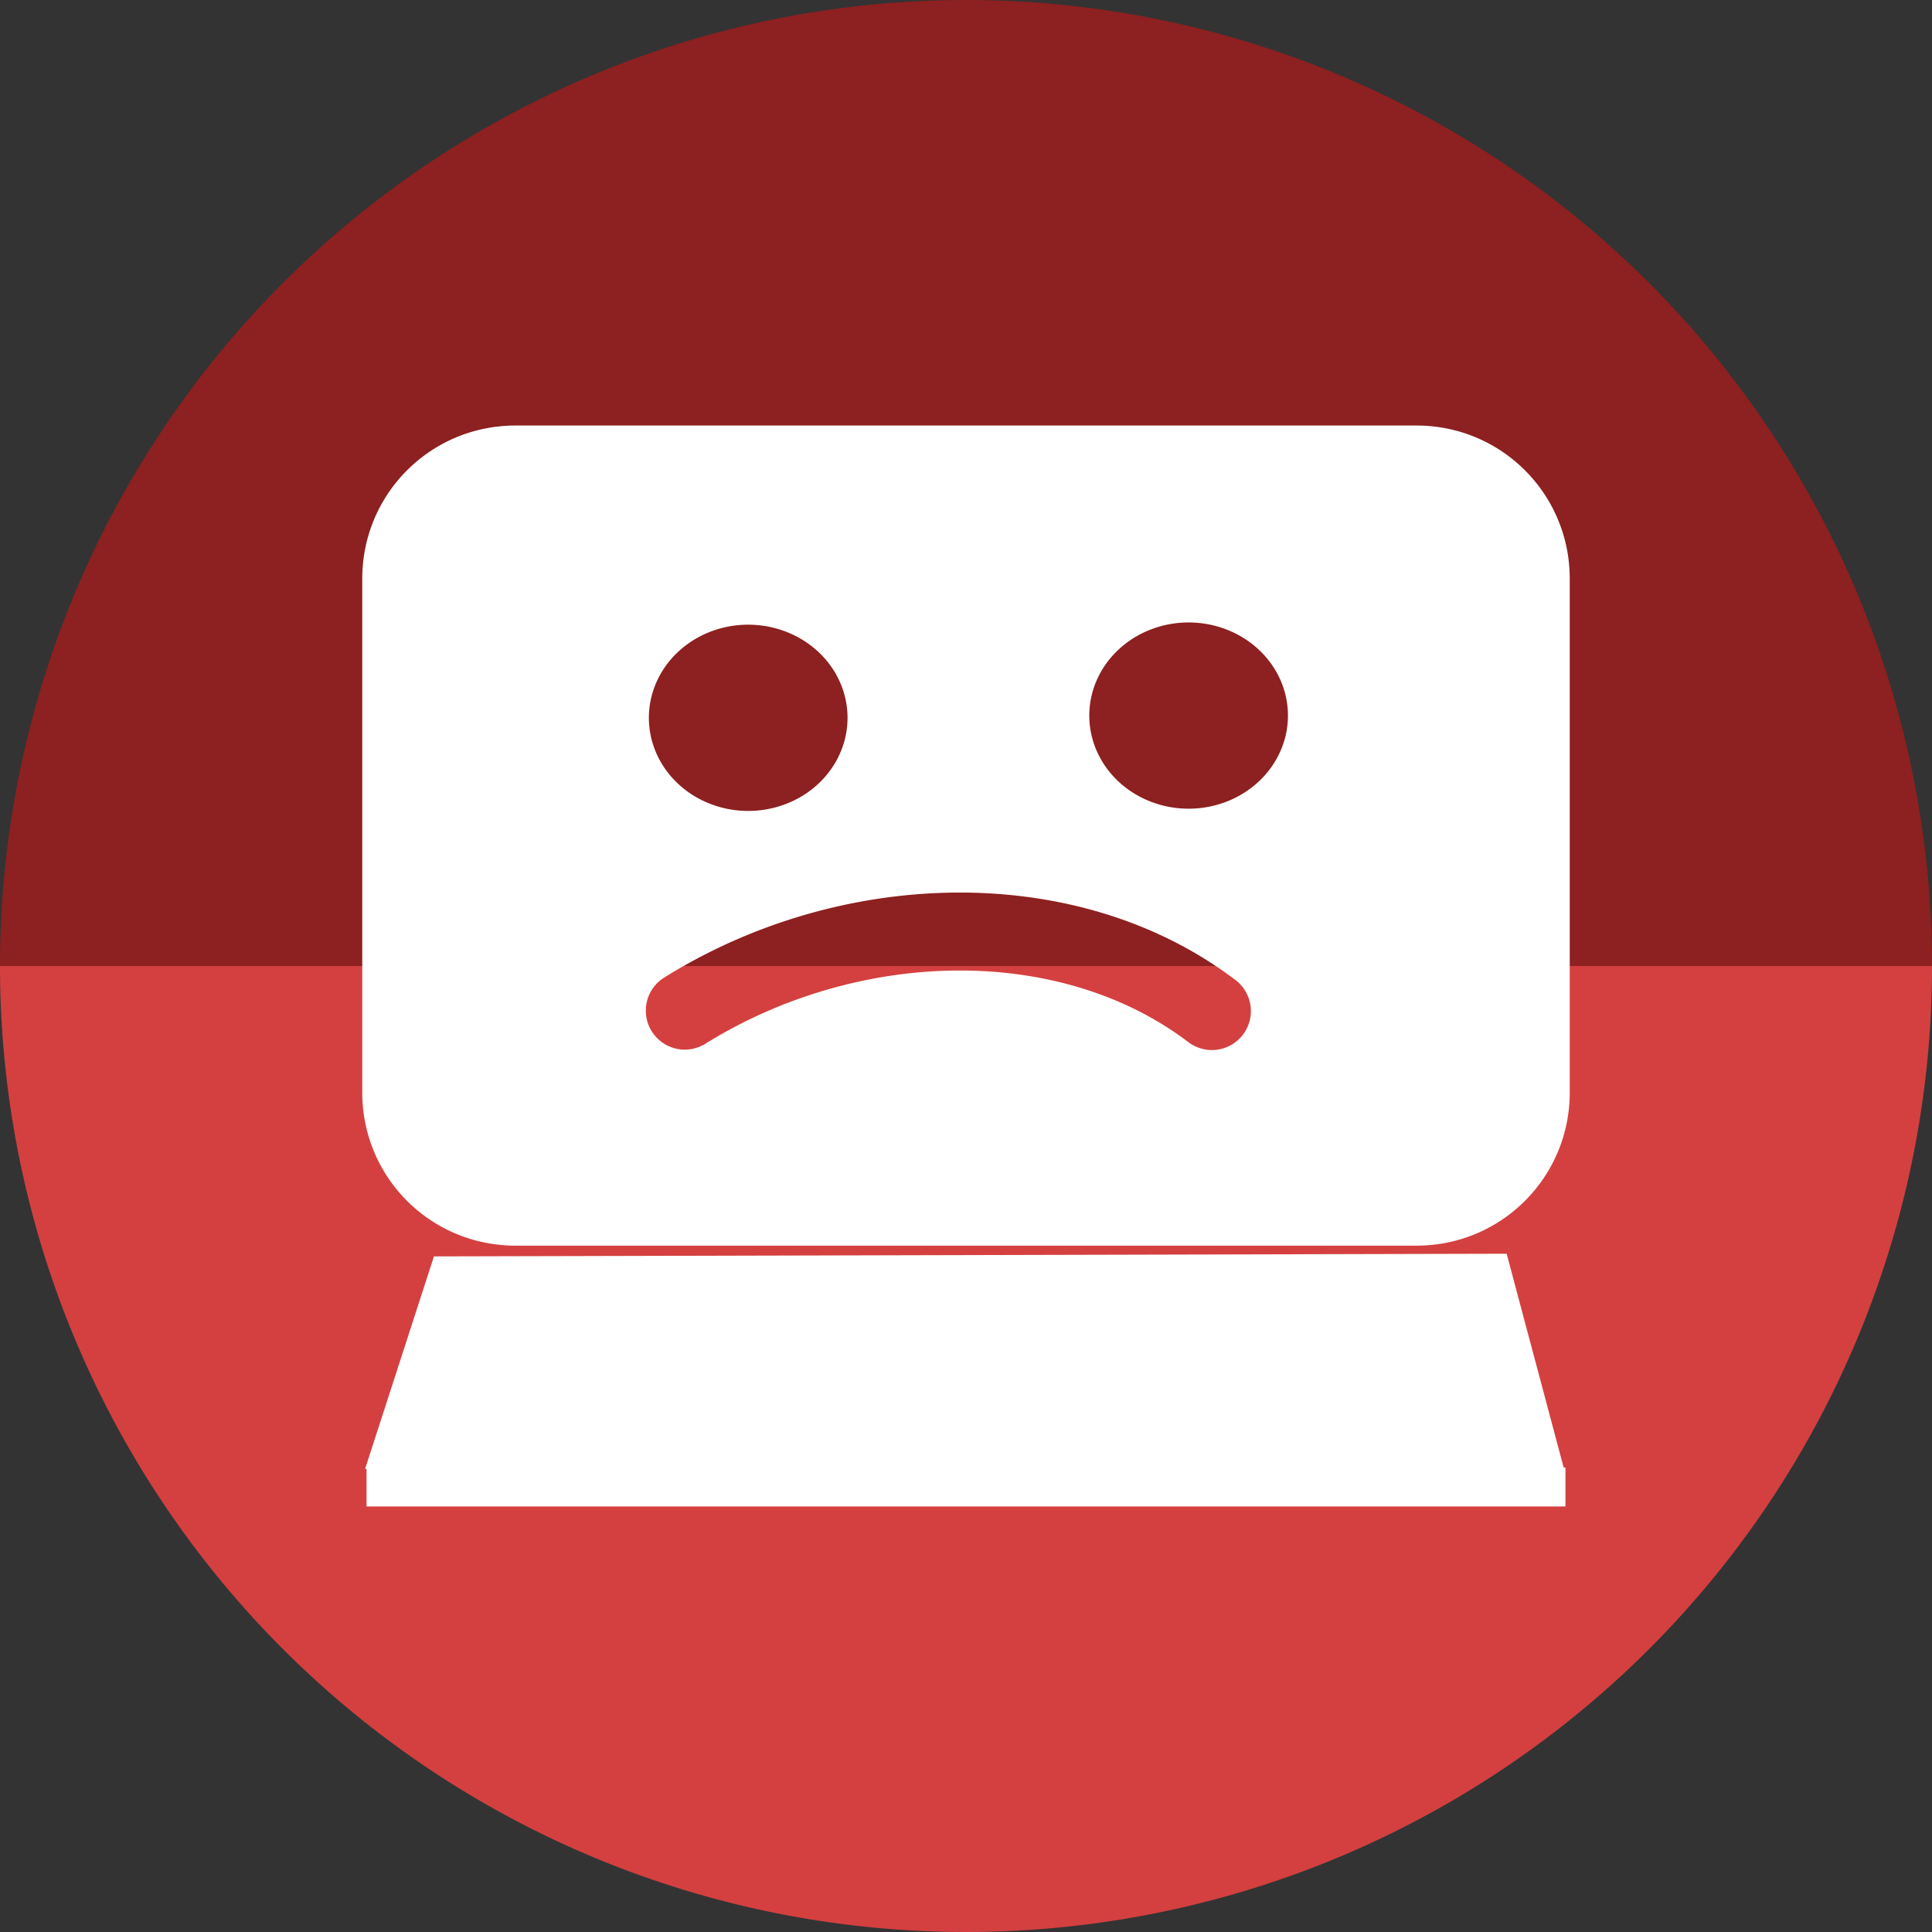 <?xml version="1.0" encoding="UTF-8" standalone="no"?>
<!-- Created with Inkscape (http://www.inkscape.org/) -->

<svg
   xmlns:dc="http://purl.org/dc/elements/1.1/"
   xmlns:cc="http://creativecommons.org/ns#"
   xmlns:rdf="http://www.w3.org/1999/02/22-rdf-syntax-ns#"
   xmlns:svg="http://www.w3.org/2000/svg"
   xmlns="http://www.w3.org/2000/svg"
   xmlns:sodipodi="http://sodipodi.sourceforge.net/DTD/sodipodi-0.dtd"
   xmlns:inkscape="http://www.inkscape.org/namespaces/inkscape"
   width="256"
   height="256"
   viewBox="0 0 256 256"
   id="svg2"
   version="1.1"
   inkscape:version="0.92.4 (unknown)"
   sodipodi:docname="computer-crash.svg">
  <rect x="0" y="0" width="256" height="256" fill="#333333" stroke="none"/>
  <sodipodi:namedview
     id="base"
     pagecolor="#ffffff"
     bordercolor="#666666"
     borderopacity="1.0"
     inkscape:pageopacity="0.0"
     inkscape:pageshadow="2"
     inkscape:zoom="3.3046875"
     inkscape:cx="128"
     inkscape:cy="127.99998"
     inkscape:document-units="px"
     inkscape:current-layer="layer1"
     showgrid="false"
     units="px"
     inkscape:window-width="1920"
     inkscape:window-height="1048"
     inkscape:window-x="0"
     inkscape:window-y="0"
     inkscape:window-maximized="1" />
  <defs
     id="defs4">
    <clipPath
       clipPathUnits="userSpaceOnUse"
       id="clipPath4311">
      <circle
         style="fill:#d44040;fill-opacity:1;stroke:none;stroke-width:1.555;stroke-miterlimit:4;stroke-dasharray:none;stroke-opacity:1"
         id="circle4313"
         cx="128"
         cy="924.362"
         r="128" />
    </clipPath>
  </defs>
  <g
     transform="translate(0,-796.362)"
     id="layer1"
     inkscape:groupmode="layer"
     inkscape:label="Layer 1">
    <path
       d="m 256,-924.362 a 128,128 0 0 1 -64,110.851 128,128 0 0 1 -128,0 A 128,128 0 0 1 0,-924.362 l 128,1e-5 z"
       sodipodi:end="3.1415927"
       sodipodi:start="0"
       sodipodi:ry="128"
       sodipodi:rx="128"
       sodipodi:cy="-924.36218"
       sodipodi:cx="128"
       sodipodi:type="arc"
       style="fill:#8d2020;fill-opacity:1;stroke:none;stroke-width:1.555;stroke-miterlimit:4;stroke-dasharray:none;stroke-opacity:1"
       id="path845"
       transform="scale(1,-1)" />
    <path
       id="path4136"
       style="fill:#d44040;fill-opacity:1;stroke:none;stroke-width:1.555;stroke-miterlimit:4;stroke-dasharray:none;stroke-opacity:1"
       sodipodi:type="arc"
       sodipodi:cx="128"
       sodipodi:cy="924.36218"
       sodipodi:rx="128"
       sodipodi:ry="128"
       sodipodi:start="0"
       sodipodi:end="3.1415927"
       d="m 256,924.362 a 128,128 0 0 1 -64,110.851 128,128 0 0 1 -128,0 A 128,128 0 0 1 0,924.362 l 128,0 z" />
    <g
       id="g4200">
      <path
         style="fill:#ffffff;fill-opacity:1;stroke:none;stroke-width:1.555;stroke-miterlimit:4;stroke-dasharray:none;stroke-opacity:1"
         d="M 68.309 56.385 C 57.058 56.385 48 65.442 48 76.693 L 48 144.746 C 48 155.997 57.058 165.055 68.309 165.055 L 187.691 165.055 C 198.942 165.055 208 155.997 208 144.746 L 208 76.693 C 208 65.442 198.942 56.385 187.691 56.385 L 68.309 56.385 z M 157.498 82.479 A 13.162 12.339 0 0 1 170.66 94.818 A 13.162 12.339 0 0 1 157.498 107.156 A 13.162 12.339 0 0 1 144.336 94.818 A 13.162 12.339 0 0 1 157.498 82.479 z M 99.143 82.775 A 13.162 12.339 0 0 1 112.303 95.115 A 13.162 12.339 0 0 1 99.143 107.453 A 13.162 12.339 0 0 1 85.98 95.115 A 13.162 12.339 0 0 1 99.143 82.775 z M 126.703 118.271 C 140.016 118.18 153.119 121.855 163.625 129.799 A 5.164 5.164 0 1 1 157.396 138.035 C 148.973 131.666 138.141 128.522 126.775 128.6 C 115.41 128.678 103.584 132.002 93.467 138.301 A 5.164 5.164 0 1 1 88.008 129.533 C 99.793 122.196 113.39 118.363 126.703 118.271 z "
         transform="translate(0,796.362)"
         id="rect4146" />
      <path
         style="fill:#ffffff;fill-opacity:1;stroke:none;stroke-width:1.555;stroke-miterlimit:4;stroke-dasharray:none;stroke-opacity:1"
         d="m 57.501,962.842 142.138,-0.356 7.601,28.504 -158.86,0 z"
         id="rect4148"
         inkscape:connector-curvature="0"
         sodipodi:nodetypes="ccccc" />
      <path
         sodipodi:nodetypes="ccccc"
         inkscape:connector-curvature="0"
         id="path4151"
         d="m 48.57,990.811 158.86,0 0,5.166 -158.86,0 z"
         style="fill:#ffffff;fill-opacity:1;stroke:none;stroke-width:1.555;stroke-miterlimit:4;stroke-dasharray:none;stroke-opacity:1" />
    </g>
  </g>
</svg>
